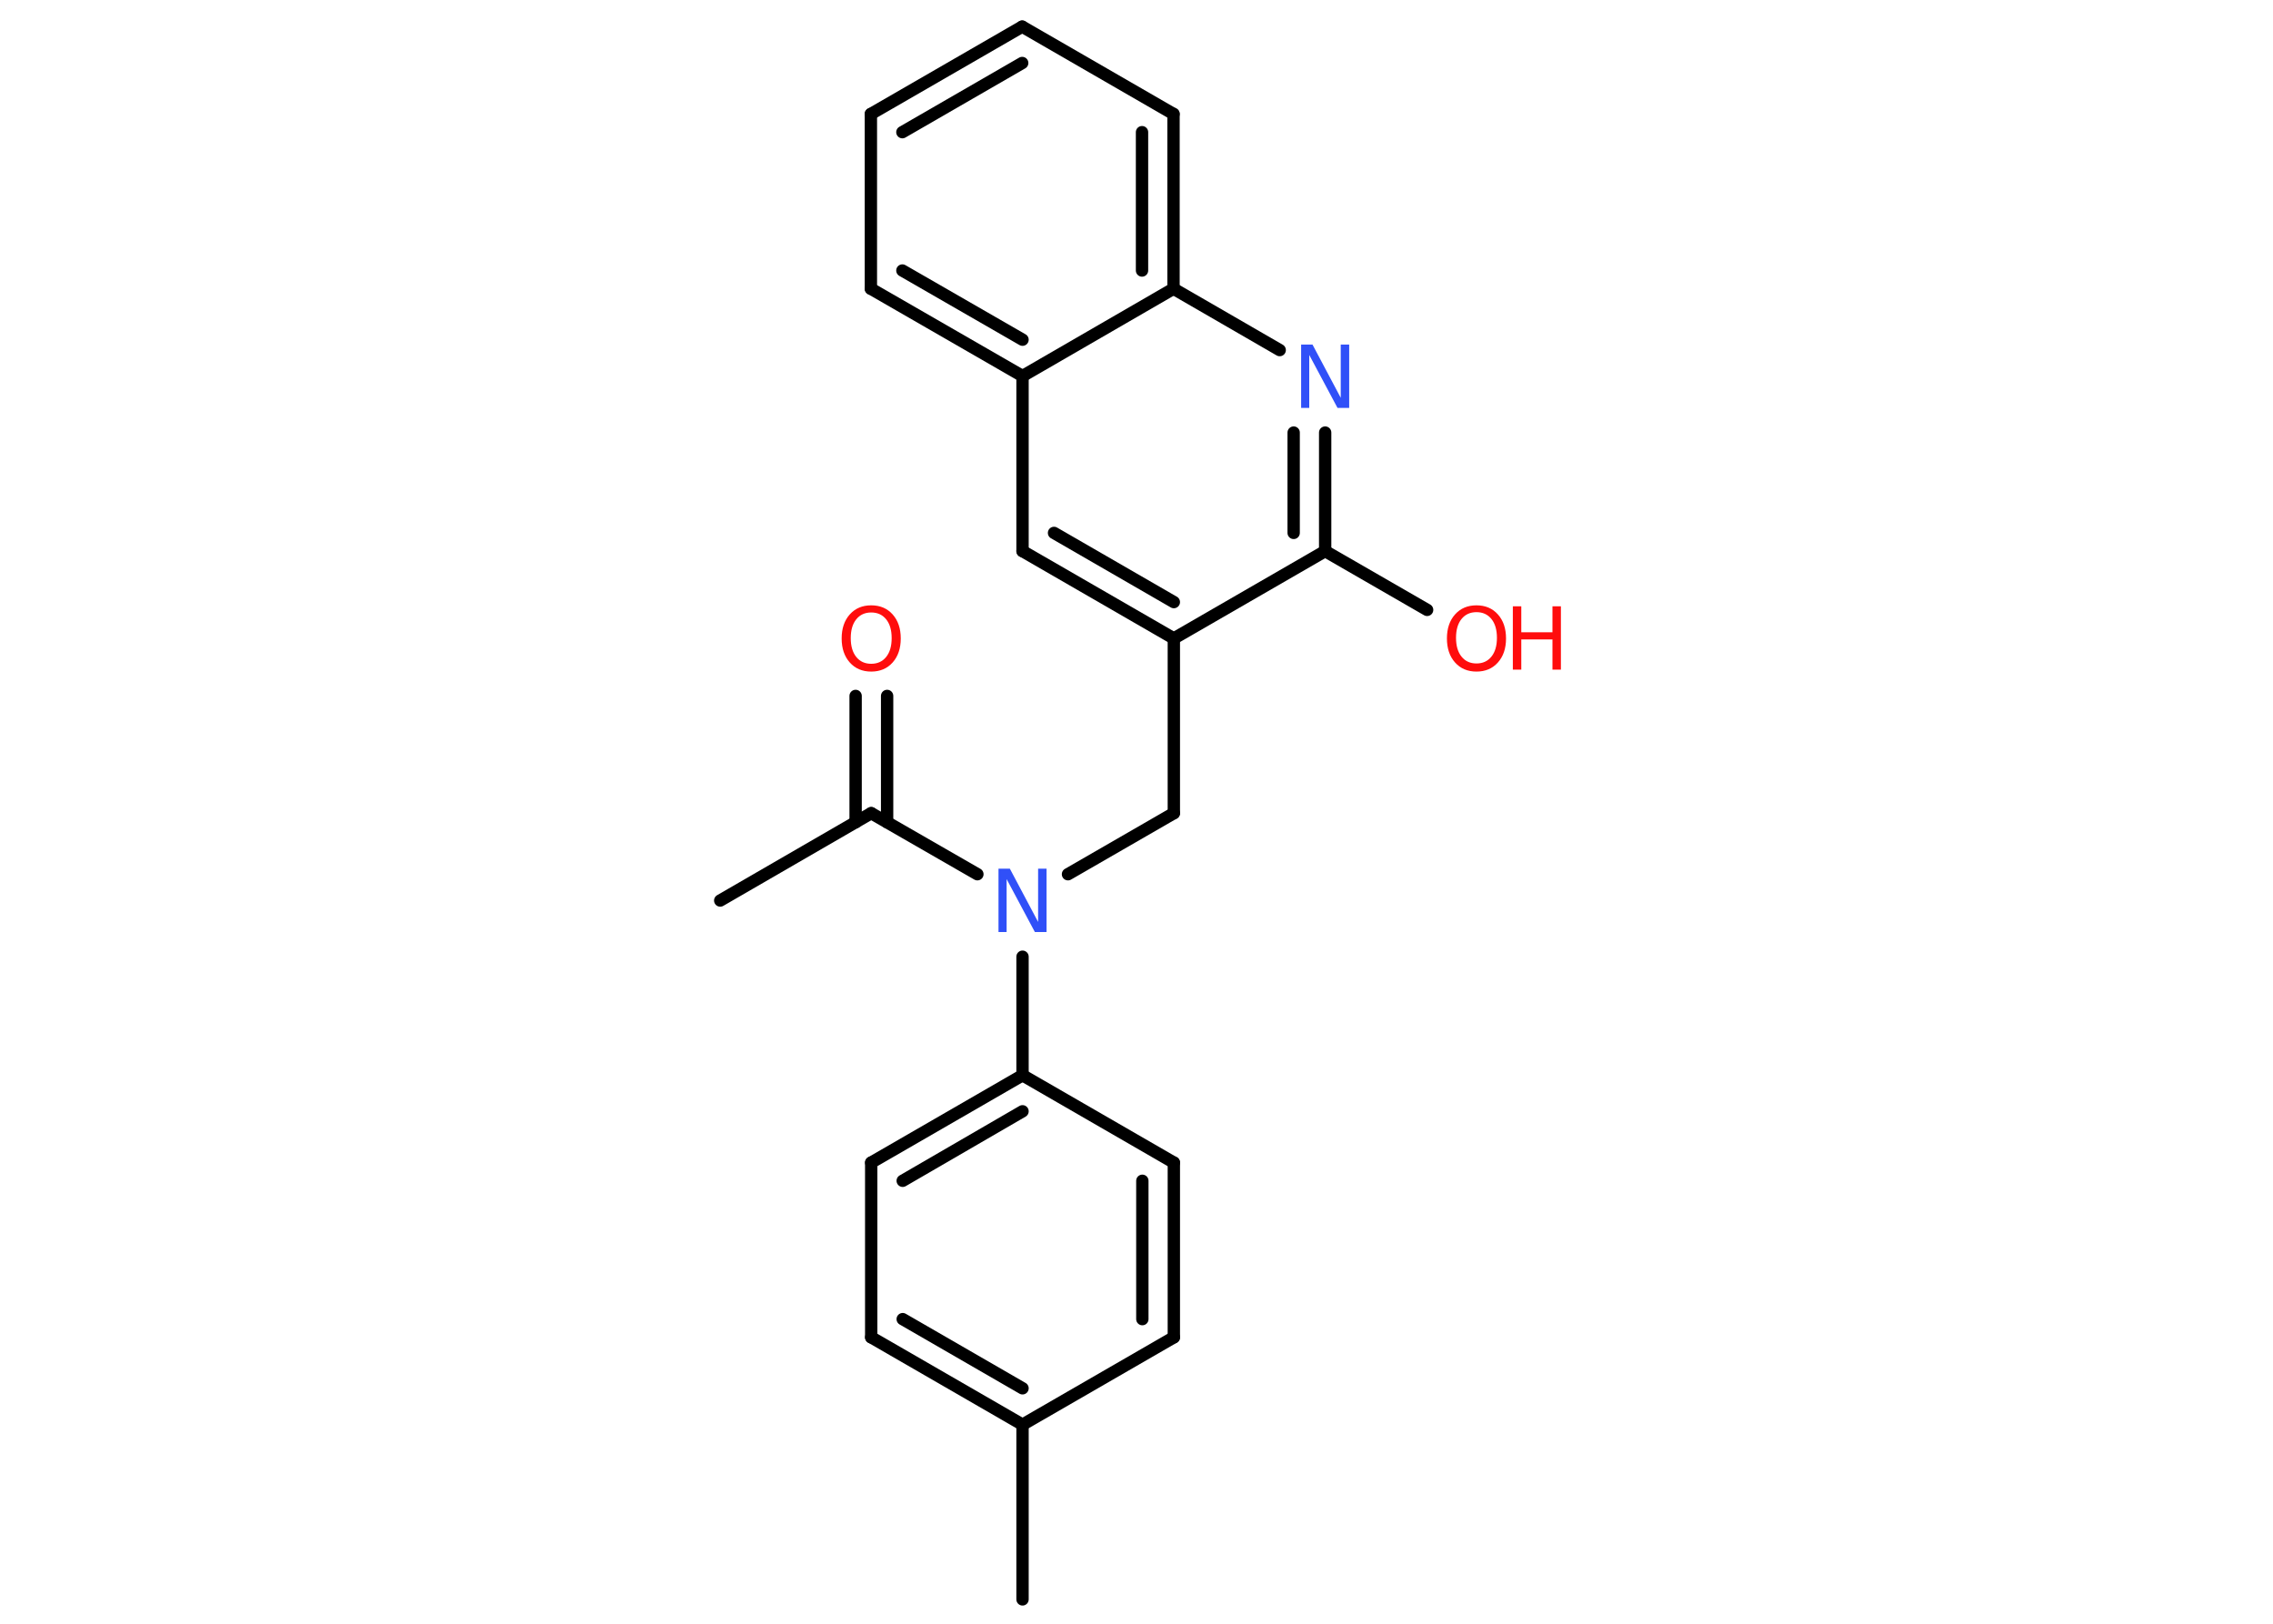 <?xml version='1.0' encoding='UTF-8'?>
<!DOCTYPE svg PUBLIC "-//W3C//DTD SVG 1.1//EN" "http://www.w3.org/Graphics/SVG/1.1/DTD/svg11.dtd">
<svg version='1.2' xmlns='http://www.w3.org/2000/svg' xmlns:xlink='http://www.w3.org/1999/xlink' width='70.0mm' height='50.0mm' viewBox='0 0 70.0 50.0'>
  <desc>Generated by the Chemistry Development Kit (http://github.com/cdk)</desc>
  <g stroke-linecap='round' stroke-linejoin='round' stroke='#000000' stroke-width='.38' fill='#FF0D0D'>
    <rect x='.0' y='.0' width='70.0' height='50.0' fill='#FFFFFF' stroke='none'/>
    <g id='mol1' class='mol'>
      <line id='mol1bnd1' class='bond' x1='22.18' y1='27.73' x2='26.83' y2='25.04'/>
      <g id='mol1bnd2' class='bond'>
        <line x1='26.35' y1='25.32' x2='26.35' y2='21.43'/>
        <line x1='27.32' y1='25.32' x2='27.32' y2='21.43'/>
      </g>
      <line id='mol1bnd3' class='bond' x1='26.83' y1='25.04' x2='30.1' y2='26.92'/>
      <line id='mol1bnd4' class='bond' x1='32.89' y1='26.92' x2='36.15' y2='25.04'/>
      <line id='mol1bnd5' class='bond' x1='36.15' y1='25.04' x2='36.15' y2='19.66'/>
      <g id='mol1bnd6' class='bond'>
        <line x1='31.49' y1='16.97' x2='36.15' y2='19.66'/>
        <line x1='32.46' y1='16.41' x2='36.15' y2='18.54'/>
      </g>
      <line id='mol1bnd7' class='bond' x1='31.49' y1='16.97' x2='31.49' y2='11.58'/>
      <g id='mol1bnd8' class='bond'>
        <line x1='26.82' y1='8.89' x2='31.49' y2='11.58'/>
        <line x1='27.79' y1='8.33' x2='31.49' y2='10.46'/>
      </g>
      <line id='mol1bnd9' class='bond' x1='26.82' y1='8.89' x2='26.82' y2='3.51'/>
      <g id='mol1bnd10' class='bond'>
        <line x1='31.48' y1='.82' x2='26.82' y2='3.51'/>
        <line x1='31.48' y1='1.94' x2='27.79' y2='4.07'/>
      </g>
      <line id='mol1bnd11' class='bond' x1='31.48' y1='.82' x2='36.14' y2='3.51'/>
      <g id='mol1bnd12' class='bond'>
        <line x1='36.14' y1='8.89' x2='36.14' y2='3.51'/>
        <line x1='35.17' y1='8.33' x2='35.17' y2='4.07'/>
      </g>
      <line id='mol1bnd13' class='bond' x1='31.49' y1='11.58' x2='36.14' y2='8.89'/>
      <line id='mol1bnd14' class='bond' x1='36.14' y1='8.89' x2='39.41' y2='10.78'/>
      <g id='mol1bnd15' class='bond'>
        <line x1='40.81' y1='16.97' x2='40.81' y2='13.32'/>
        <line x1='39.84' y1='16.41' x2='39.84' y2='13.32'/>
      </g>
      <line id='mol1bnd16' class='bond' x1='36.15' y1='19.66' x2='40.81' y2='16.97'/>
      <line id='mol1bnd17' class='bond' x1='40.81' y1='16.97' x2='43.95' y2='18.78'/>
      <line id='mol1bnd18' class='bond' x1='31.49' y1='29.46' x2='31.49' y2='33.11'/>
      <g id='mol1bnd19' class='bond'>
        <line x1='31.49' y1='33.11' x2='26.83' y2='35.8'/>
        <line x1='31.49' y1='34.22' x2='27.8' y2='36.36'/>
      </g>
      <line id='mol1bnd20' class='bond' x1='26.83' y1='35.8' x2='26.83' y2='41.18'/>
      <g id='mol1bnd21' class='bond'>
        <line x1='26.83' y1='41.18' x2='31.49' y2='43.87'/>
        <line x1='27.8' y1='40.62' x2='31.49' y2='42.75'/>
      </g>
      <line id='mol1bnd22' class='bond' x1='31.49' y1='43.87' x2='31.49' y2='49.25'/>
      <line id='mol1bnd23' class='bond' x1='31.49' y1='43.87' x2='36.15' y2='41.18'/>
      <g id='mol1bnd24' class='bond'>
        <line x1='36.15' y1='41.18' x2='36.15' y2='35.8'/>
        <line x1='35.18' y1='40.62' x2='35.18' y2='36.36'/>
      </g>
      <line id='mol1bnd25' class='bond' x1='31.49' y1='33.11' x2='36.15' y2='35.8'/>
      <path id='mol1atm3' class='atom' d='M26.83 18.86q-.29 .0 -.46 .21q-.17 .21 -.17 .58q.0 .37 .17 .58q.17 .21 .46 .21q.29 .0 .46 -.21q.17 -.21 .17 -.58q.0 -.37 -.17 -.58q-.17 -.21 -.46 -.21zM26.83 18.64q.41 .0 .66 .28q.25 .28 .25 .74q.0 .46 -.25 .74q-.25 .28 -.66 .28q-.41 .0 -.66 -.28q-.25 -.28 -.25 -.74q.0 -.46 .25 -.74q.25 -.28 .66 -.28z' stroke='none'/>
      <path id='mol1atm4' class='atom' d='M30.75 26.75h.35l.87 1.64v-1.64h.26v1.95h-.36l-.87 -1.63v1.63h-.25v-1.95z' stroke='none' fill='#3050F8'/>
      <path id='mol1atm14' class='atom' d='M40.07 10.61h.35l.87 1.64v-1.64h.26v1.95h-.36l-.87 -1.63v1.63h-.25v-1.95z' stroke='none' fill='#3050F8'/>
      <g id='mol1atm16' class='atom'>
        <path d='M45.47 18.85q-.29 .0 -.46 .21q-.17 .21 -.17 .58q.0 .37 .17 .58q.17 .21 .46 .21q.29 .0 .46 -.21q.17 -.21 .17 -.58q.0 -.37 -.17 -.58q-.17 -.21 -.46 -.21zM45.47 18.64q.41 .0 .66 .28q.25 .28 .25 .74q.0 .46 -.25 .74q-.25 .28 -.66 .28q-.41 .0 -.66 -.28q-.25 -.28 -.25 -.74q.0 -.46 .25 -.74q.25 -.28 .66 -.28z' stroke='none'/>
        <path d='M46.59 18.67h.26v.8h.96v-.8h.26v1.95h-.26v-.93h-.96v.93h-.26v-1.95z' stroke='none'/>
      </g>
    </g>
  </g>
</svg>

